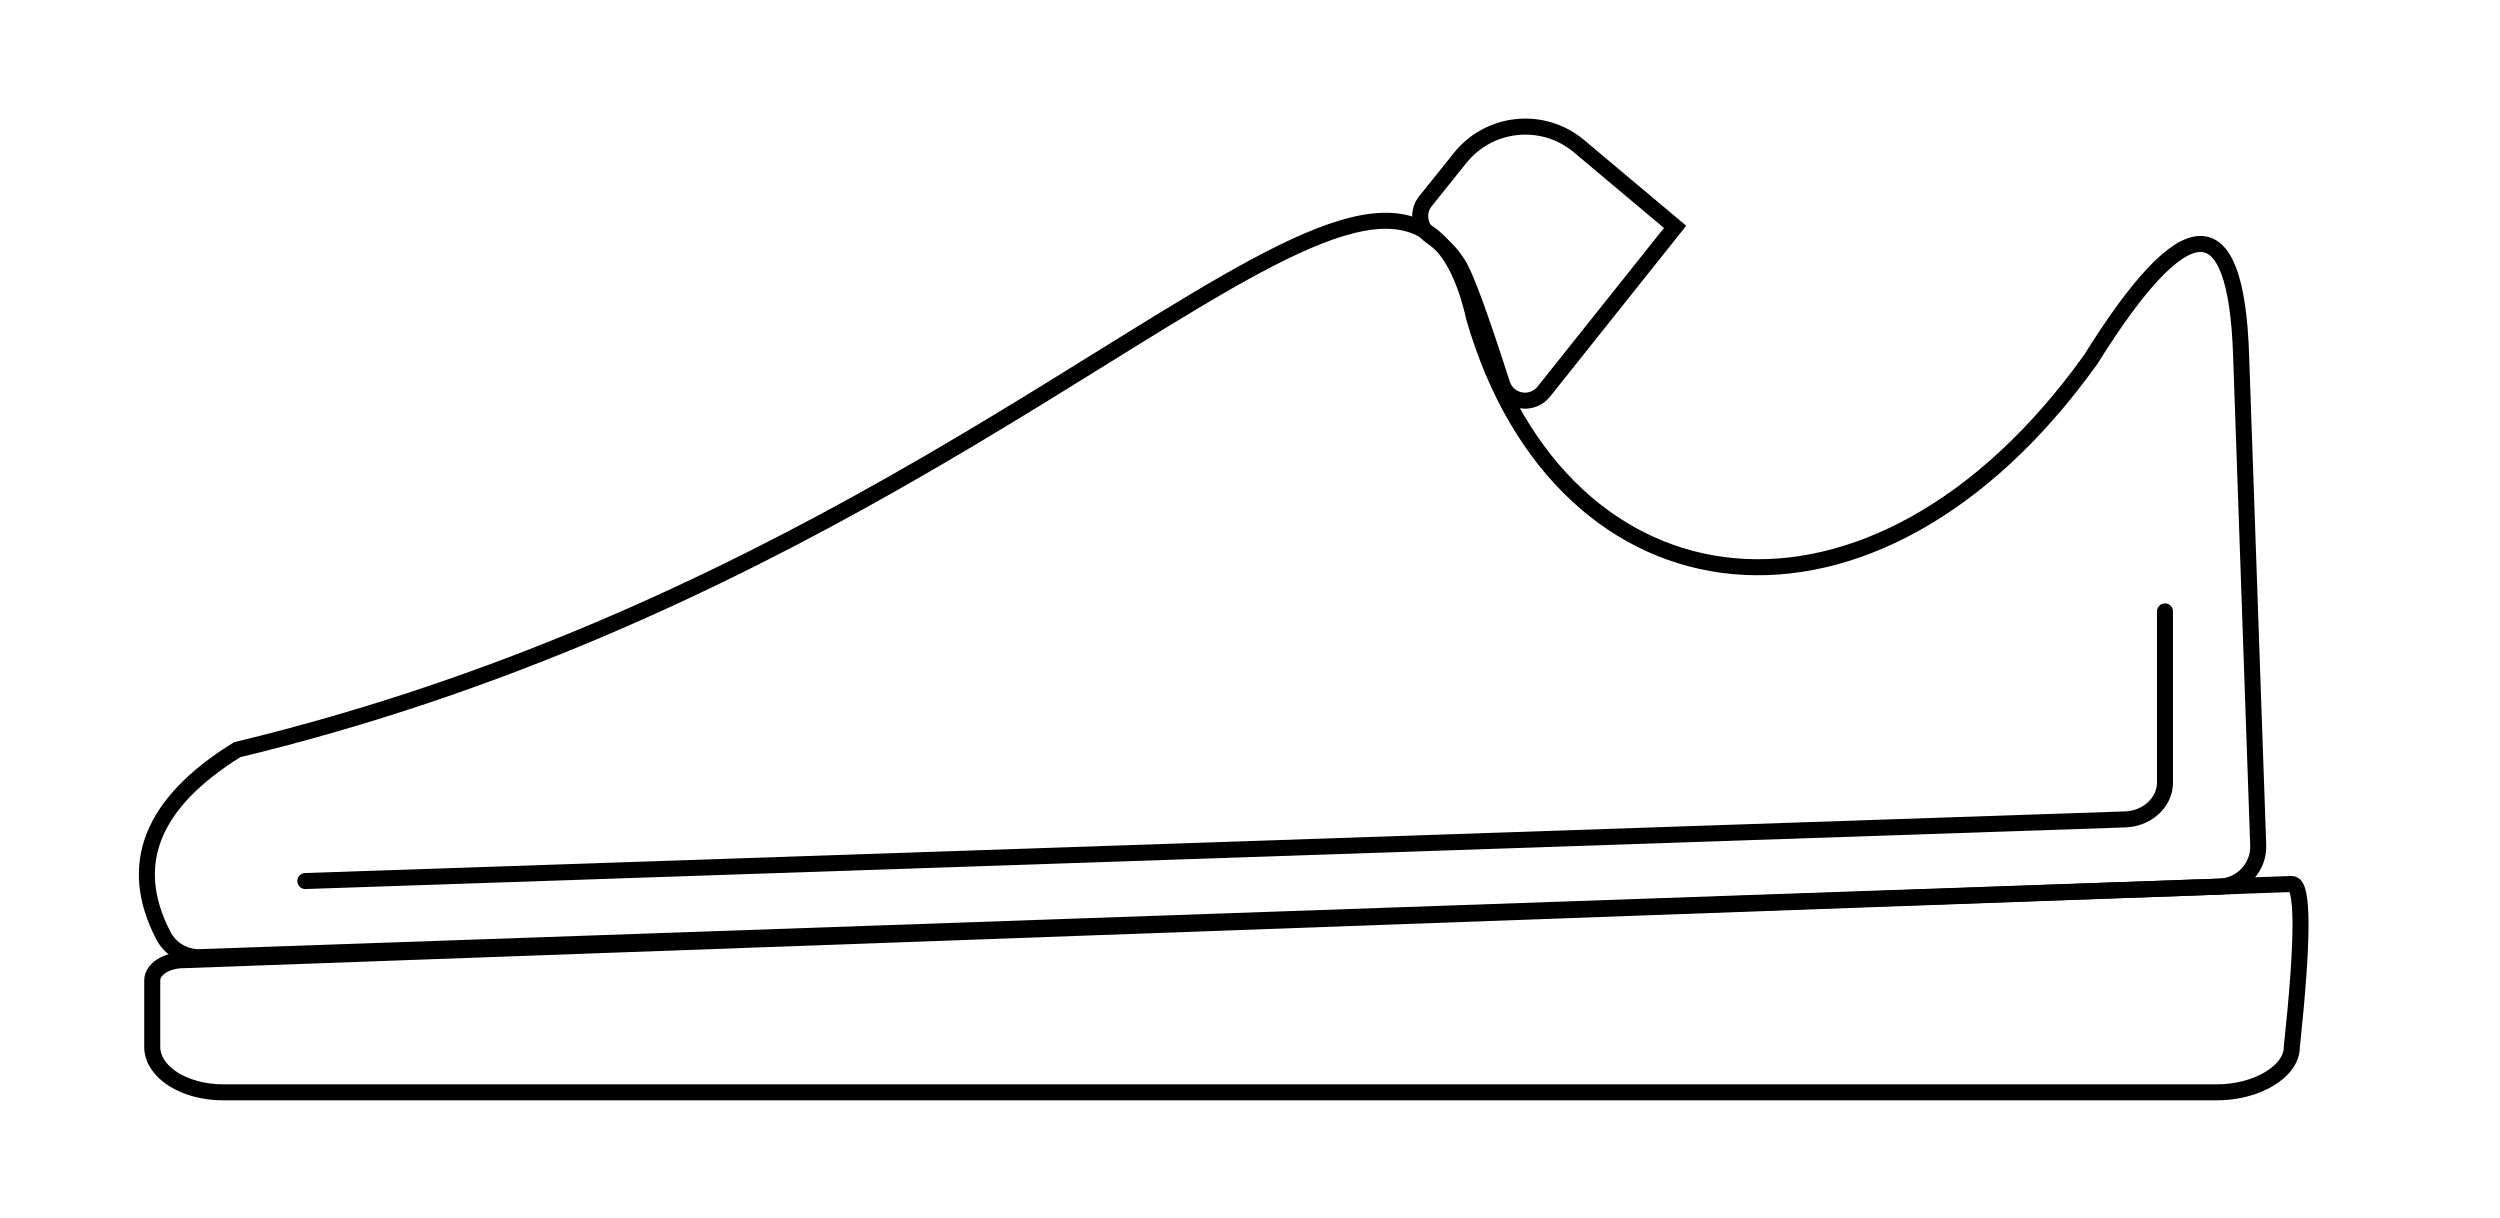 <?xml version="1.0" encoding="UTF-8"?>
<svg width="312px" height="152px" viewBox="0 0 312 152" version="1.1" xmlns="http://www.w3.org/2000/svg" xmlns:xlink="http://www.w3.org/1999/xlink">
    <!-- Generator: Sketch 52.5 (67469) - http://www.bohemiancoding.com/sketch -->
    <title>Artboard</title>
    <desc>Created with Sketch.</desc>
    <g id="Artboard" stroke="none" stroke-width="1" fill="none" fill-rule="evenodd">
        <g id="shoe" transform="translate(15, 11)" stroke="#000000" stroke-width="2">
            <g id="Shoes">
                <path d="M7.927,108.83 C5.758,108.83 4,109.96 4,111.353 L4,119.648 C4,122.782 7.956,125.322 12.835,125.322 L261.683,125.322 C266.562,125.322 271.02,122.782 271.02,119.648 C272.466,106.096 272.466,99.321 271.02,99.321 L7.927,108.83 Z" id="Rectangle-8"></path>
                <path d="M171.929,5.705 C171.852,5.705 171.775,5.706 171.698,5.707 C165.947,5.833 161.387,10.596 161.513,16.347 L161.664,23.276 C161.665,23.34 161.669,23.404 161.674,23.467 C161.816,25.118 163.269,26.341 164.92,26.2 C166.96,26.025 168.761,26.242 170.314,26.861 C172.242,27.631 176.657,30.198 183.657,34.607 C184.157,34.922 184.74,35.083 185.331,35.068 C186.988,35.026 188.296,33.649 188.255,31.993 L187.591,5.71 L171.929,5.705 Z" id="Rectangle-9" transform="translate(174.883, 20.387) rotate(40) translate(-174.883, -20.387) "></path>
                <path d="M8.411,104.101 L260.567,104.101 C263.328,104.101 265.567,101.862 265.567,99.101 L265.567,37.787 C265.567,19.217 259.309,19.217 246.795,37.787 C218.4,74.689 179.723,68.119 170.075,29.938 C166.499,11.008 154.066,15.986 131.462,28.729 C121.816,34.166 110.319,41.017 96.867,48.028 C74.683,59.59 47.185,71.585 13.914,78.387 C2.962,84.654 -0.378,92.275 3.896,101.25 L3.896,101.25 C4.725,102.992 6.482,104.101 8.411,104.101 Z" id="Path-2" transform="translate(133.832, 60.758) rotate(-2) translate(-133.832, -60.758) "></path>
                <path d="M23.108,98.952 L249.992,91.269 C252.863,91.269 255.19,89.205 255.19,86.658 L255.19,65.304" id="Path-3" stroke-linecap="round"></path>
            </g>
        </g>
    </g>
</svg>